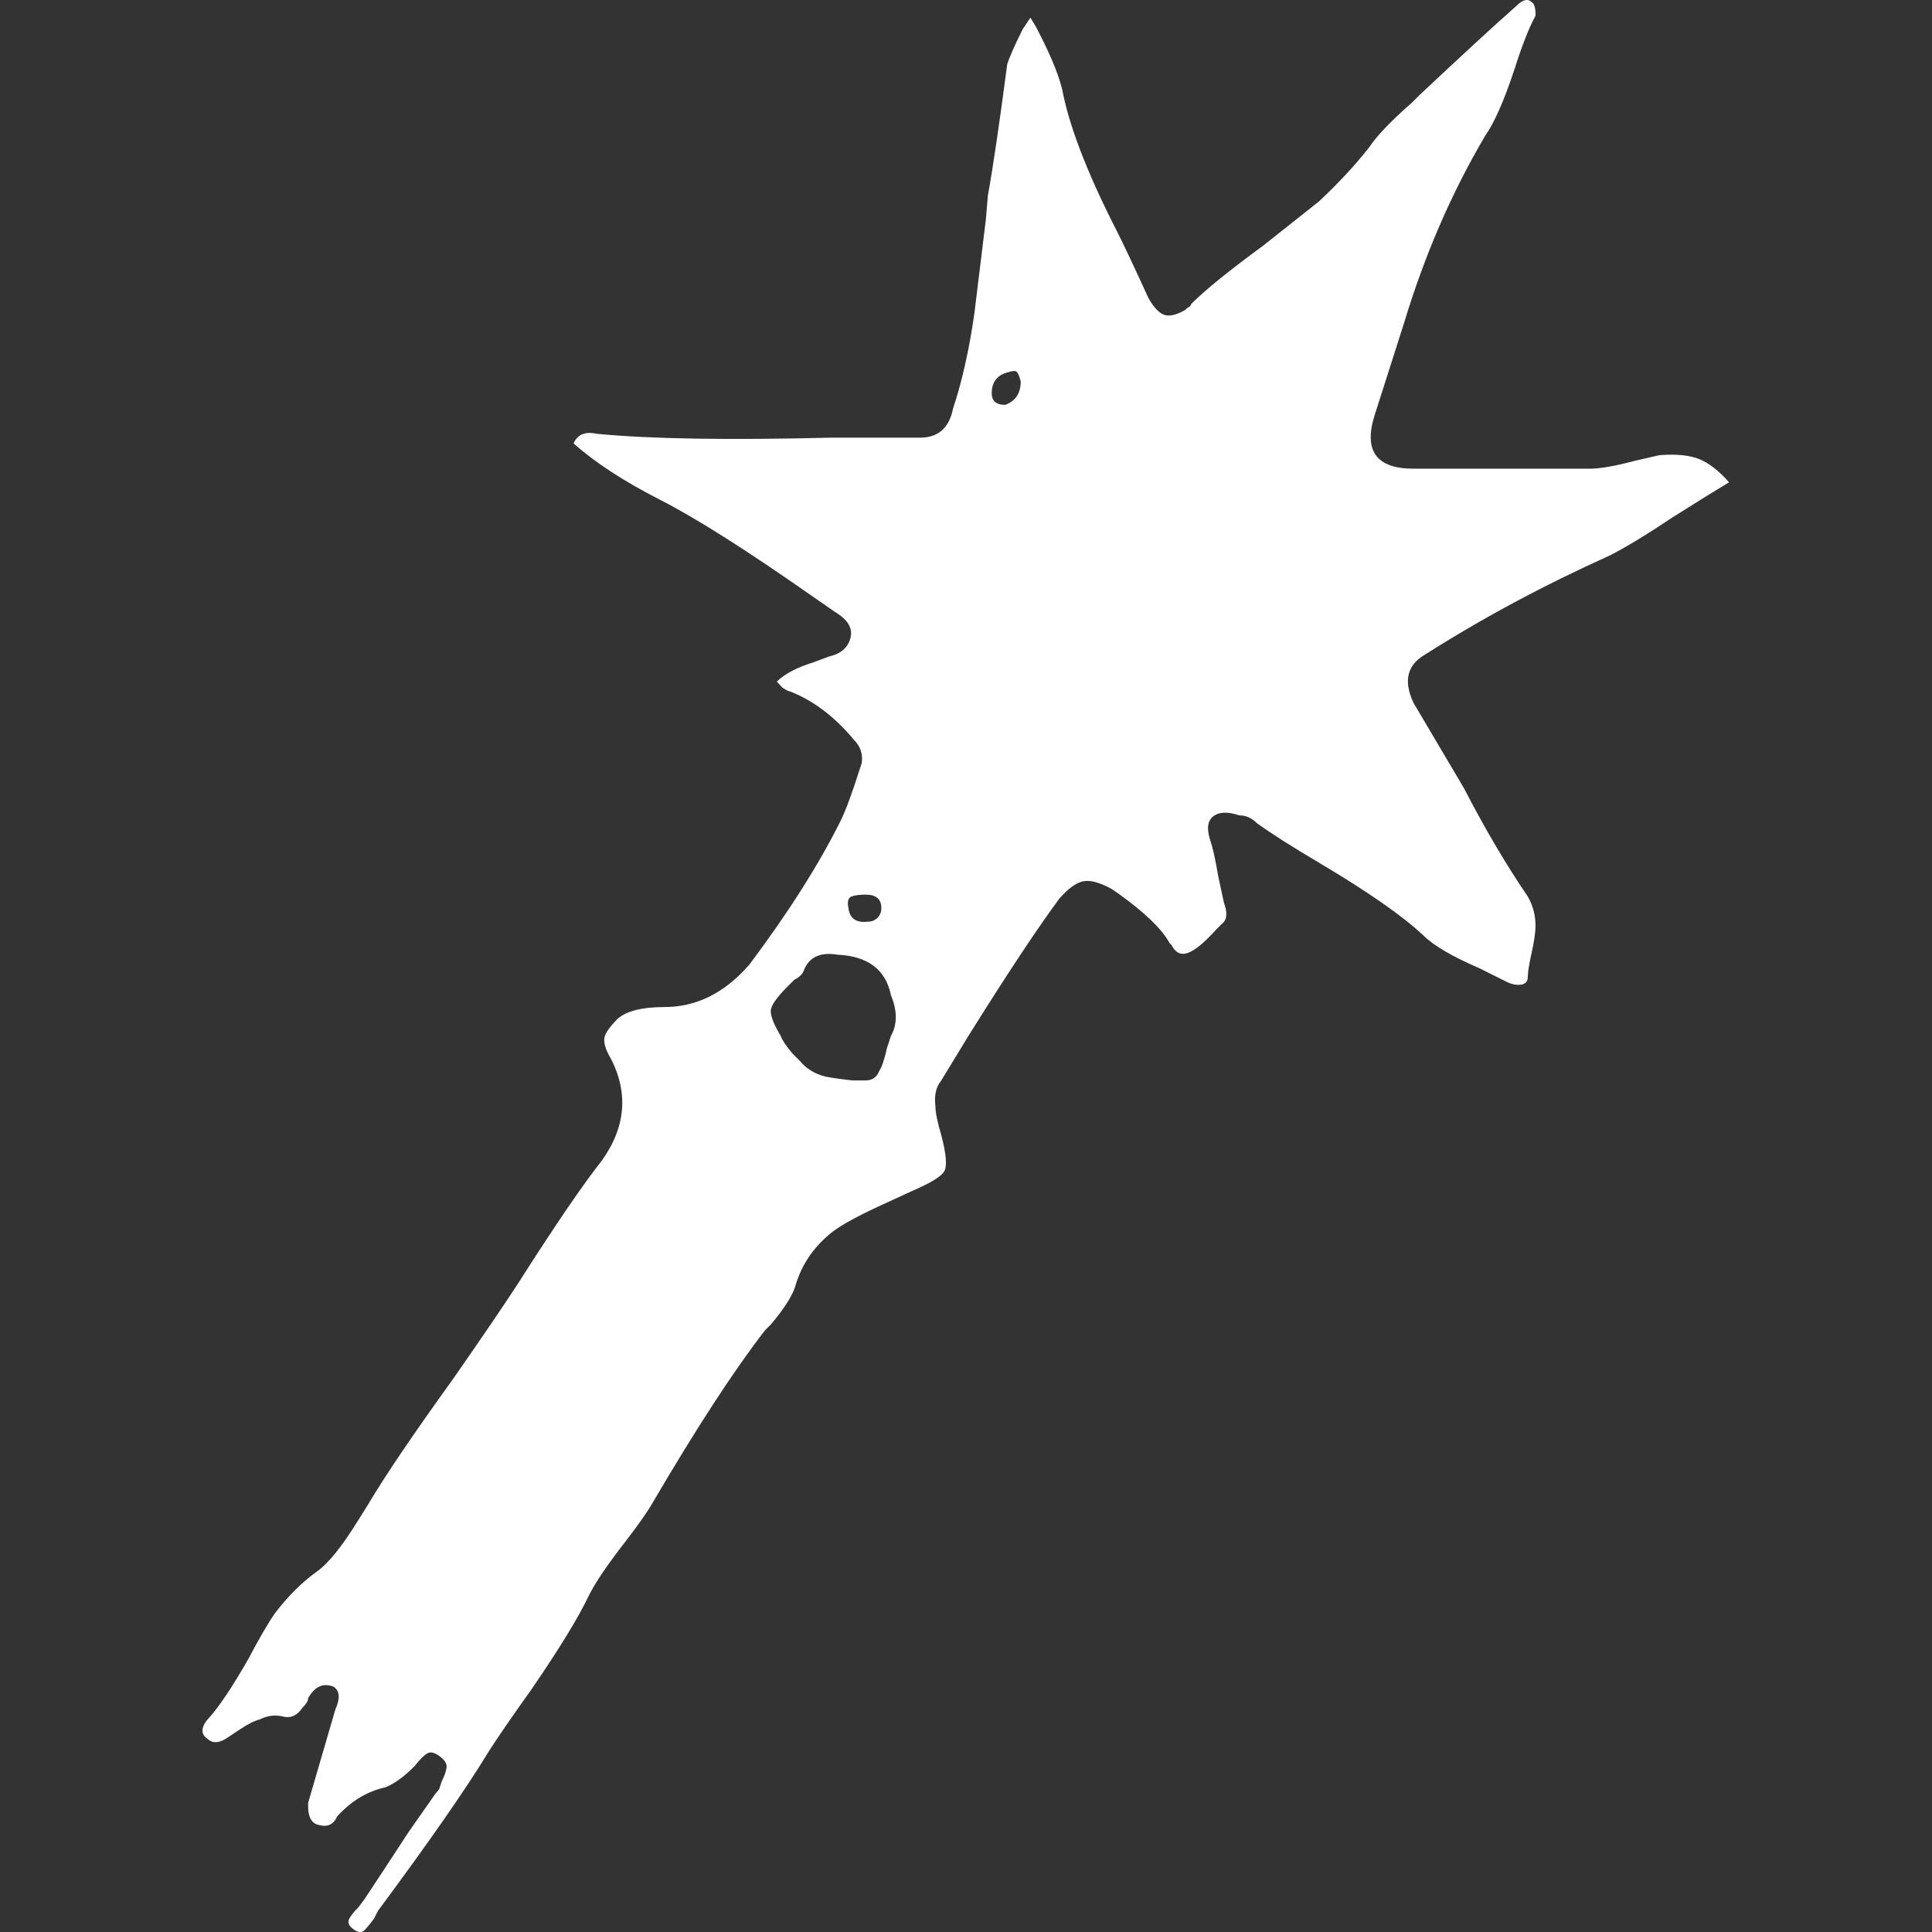 <!-- Generated by IcoMoon.io -->
<svg version="1.1" xmlns="http://www.w3.org/2000/svg" width="32" height="32" viewBox="0 0 32 32">
<rect x="0" y="0" width="32" height="32" fill="#333333" stroke="none"/>
<title>weapons-mace</title>
<path fill="#fff" d="M12.867 11.29q0.192-0.192 0.609-0.321l0.257-0.096q0.289-0.064 0.353-0.305t-0.257-0.433l-0.417-0.289q-1.603-1.122-2.485-1.571t-1.427-0.93q0.096-0.224 0.385-0.16 1.315 0.128 3.88 0.064h1.475q0.449 0 0.545-0.481 0.224-0.673 0.353-1.571 0.064-0.513 0.192-1.571l0.032-0.385q0.128-0.705 0.321-2.18 0.064-0.192 0.256-0.577l0.128-0.192 0.096 0.16q0.385 0.737 0.449 1.122 0.192 0.898 0.898 2.276 0.192 0.385 0.513 1.090 0.128 0.224 0.256 0.273t0.353-0.080l0.032-0.032q0.064-0.032 0.064-0.064 0.353-0.353 1.186-0.962 0.609-0.481 0.93-0.737 0.481-0.449 0.834-0.898 0.192-0.289 0.705-0.737l0.128-0.128q1.058-0.994 1.603-1.475 0.16-0.16 0.256-0.064 0.064 0.032 0.064 0.224-0.16 0.289-0.353 0.898-0.256 0.77-0.481 1.090-0.834 1.411-1.347 3.11l-0.481 1.507q-0.289 0.898 0.641 0.898h2.918q0.256 0 0.737-0.128l0.417-0.096q0.417-0.032 0.657 0.064t0.497 0.385q-0.321 0.192-0.93 0.577-0.673 0.449-1.058 0.641-1.635 0.737-3.046 1.635-0.449 0.257-0.192 0.802l0.834 1.411q0.513 0.994 1.058 1.796 0.128 0.224 0.128 0.481 0 0.16-0.064 0.449t-0.064 0.401-0.112 0.128-0.24-0.048l-0.449-0.224q-0.673-0.289-0.93-0.545-0.513-0.481-1.699-1.186-0.705-0.417-1.058-0.673-0.128-0.128-0.289-0.128-0.289-0.096-0.433 0.016t-0.048 0.401q0.064 0.192 0.128 0.577l0.096 0.449q0.096 0.257-0.032 0.353l-0.096 0.096q-0.289 0.321-0.465 0.385t-0.273-0.128l-0.032-0.032q-0.192-0.353-0.866-0.834l-0.096-0.064q-0.289-0.16-0.465-0.128t-0.401 0.289q-0.545 0.737-1.507 2.276l-0.449 0.737q-0.128 0.16-0.096 0.417 0 0.16 0.096 0.481 0.128 0.481 0.048 0.609t-0.529 0.321l-0.417 0.192q-0.641 0.289-0.898 0.481-0.449 0.353-0.609 0.866-0.064 0.256-0.417 0.673l-0.096 0.096q-0.77 0.994-1.86 2.854-0.128 0.224-0.449 0.641-0.449 0.577-0.609 0.898-0.257 0.545-0.962 1.571-0.481 0.673-0.705 1.026-0.545 0.898-1.828 2.629l-0.064 0.128q-0.096 0.128-0.16 0.192t-0.176-0.016-0.080-0.16 0.16-0.208l0.096-0.128q0.256-0.385 0.737-1.122l0.449-0.641q0.064-0.064 0.064-0.096l0.032-0.096q0.064-0.128 0.080-0.224t-0.112-0.192-0.208-0.048-0.208 0.208l-0.032 0.032q-0.224 0.224-0.449 0.321-0.449 0.096-0.802 0.481-0.096 0.224-0.353 0.128-0.128-0.064-0.128-0.289v-0.064l0.449-1.539q0.128-0.289-0.032-0.385-0.256-0.096-0.417 0.192 0 0.064-0.096 0.16-0.128 0.192-0.321 0.144t-0.385 0.048q-0.128 0.032-0.321 0.16l-0.192 0.128q-0.224 0.16-0.353 0.032-0.096-0.064-0.080-0.16t0.112-0.192q0.256-0.289 0.641-0.962 0.289-0.545 0.449-0.77 0.321-0.417 0.673-0.673 0.289-0.192 0.705-0.866l0.16-0.256q0.417-0.705 1.411-2.084 0.737-1.058 1.090-1.603 0.898-1.411 1.379-2.020 0.609-0.866 0.096-1.763-0.096-0.192-0.048-0.305t0.208-0.273q0.224-0.192 0.77-0.192 0.802 0 1.411-0.705 0.962-1.282 1.507-2.373 0.128-0.257 0.321-0.866l0.032-0.096q0.032-0.224-0.128-0.385-0.481-0.577-1.058-0.802-0.032 0-0.128-0.064zM13.861 15.811q-0.417-0.064-0.545 0.257-0.032 0.096-0.16 0.16l-0.096 0.096q-0.257 0.256-0.289 0.385t0.16 0.449q0.032 0.096 0.192 0.289l0.128 0.128q0.16 0.192 0.417 0.256 0.16 0.032 0.449 0.064h0.224q0.16 0 0.224-0.16 0.064-0.096 0.128-0.385l0.064-0.192q0.16-0.289 0-0.673-0.128-0.641-0.898-0.673zM14.598 15.042q0-0.224-0.257-0.224-0.16 0-0.24 0.032t-0.048 0.192q0.032 0.257 0.321 0.224 0.096 0 0.16-0.064t0.064-0.16zM16.907 6.321q-0.032-0.128-0.064-0.16t-0.128 0q-0.289 0.064-0.289 0.353 0 0.192 0.224 0.192 0.256-0.096 0.256-0.385z"></path>
</svg>
